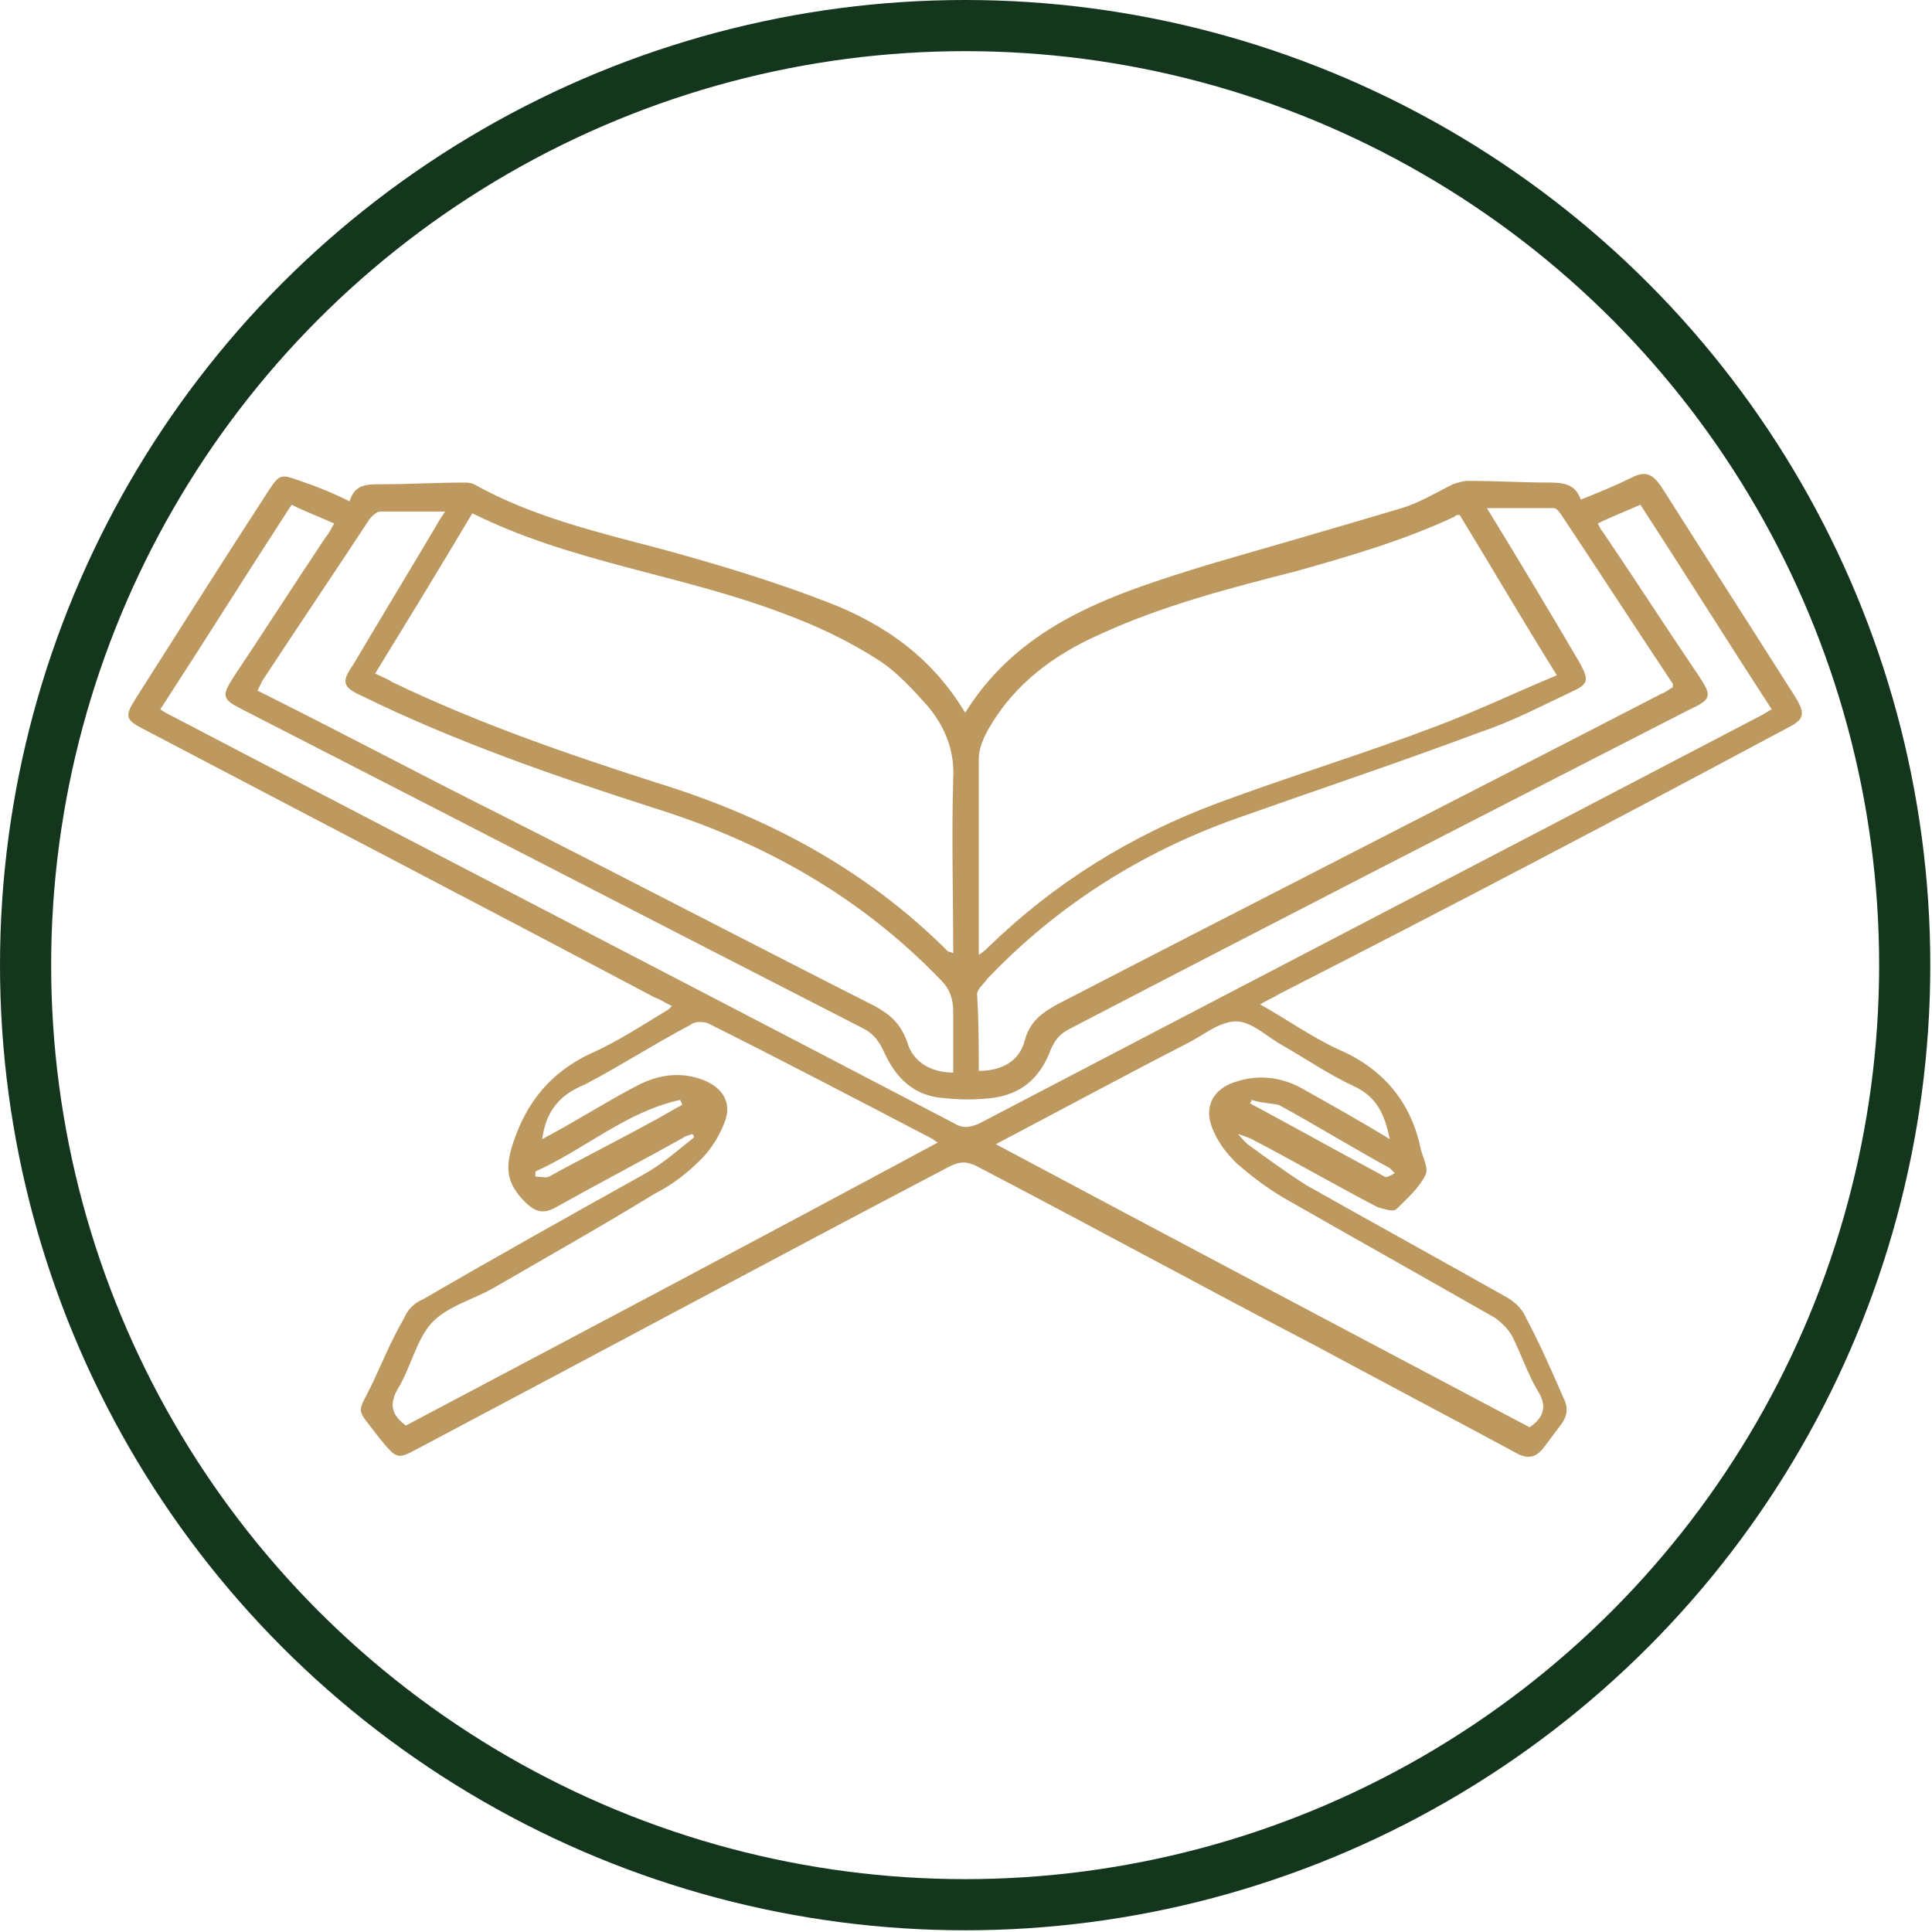 <?xml version="1.0" encoding="utf-8"?>
<!-- Generator: Adobe Illustrator 22.0.0, SVG Export Plug-In . SVG Version: 6.00 Build 0)  -->
<svg version="1.1" id="Layer_1" xmlns="http://www.w3.org/2000/svg" xmlns:xlink="http://www.w3.org/1999/xlink" x="0px" y="0px"
	 viewBox="0 0 113.3 113.3" style="enable-background:new 0 0 113.3 113.3;" xml:space="preserve">
<style type="text/css">
	.st0{fill:none;stroke:#14361D;stroke-width:3;stroke-miterlimit:10;}
	.st1{fill:#BD995F;}
</style>
<circle class="st0" cx="56.6" cy="56.6" r="55.1"/>
<g>
	<path class="st1" d="M20.5,29.4c0.3-1,1-1,1.8-1c1.6,0,3.3-0.1,4.9-0.1c0.2,0,0.4,0,0.6,0.1c3.4,1.9,7.2,2.8,11,3.8
		c3.3,0.9,6.6,1.9,9.7,3.1c3.4,1.3,6.2,3.3,8.1,6.5c3.3-5.3,8.8-7,14.3-8.7c3.8-1.1,7.6-2.2,11.3-3.3c1-0.3,2-0.9,3-1.4
		c0.3-0.1,0.6-0.2,0.9-0.2c1.6,0,3.2,0.1,4.8,0.1c0.8,0,1.5,0.1,1.8,1c1-0.4,2-0.8,3-1.3c0.8-0.4,1.2-0.2,1.7,0.5
		c2.6,4.1,5.3,8.3,7.9,12.4c0.6,1,0.5,1.3-0.5,1.8C94.9,48,85,53.2,75,58.3c-0.3,0.2-0.6,0.3-1.1,0.6c1.6,0.9,3,1.9,4.5,2.6
		c2.6,1.1,4.3,3,4.9,5.8c0.1,0.5,0.5,1.2,0.3,1.6c-0.4,0.8-1.1,1.4-1.7,2c-0.2,0.2-0.7,0-1.1-0.1c-2.5-1.3-4.9-2.7-7.4-4
		c-0.2-0.1-0.5-0.2-0.8-0.3c0.2,0.2,0.4,0.5,0.7,0.7c1.1,0.8,2.2,1.6,3.3,2.3c3.9,2.2,7.9,4.4,11.8,6.6c0.5,0.3,0.9,0.7,1.1,1.2
		c0.8,1.5,1.5,3.1,2.2,4.7c0.3,0.6,0.2,1.1-0.2,1.6c-0.3,0.4-0.6,0.8-0.9,1.2c-0.5,0.7-1,0.8-1.7,0.4c-3.9-2.1-7.7-4.1-11.6-6.2
		c-6.7-3.5-13.3-7.1-20-10.6c-0.6-0.3-1-0.3-1.6,0C45.4,73.8,35,79.4,24.6,84.9c-1.3,0.7-1.3,0.7-2.3-0.5c-1.5-2-1.4-1.3-0.4-3.4
		c0.6-1.3,1.1-2.5,1.8-3.7c0.2-0.5,0.6-0.9,1.1-1.1c4.3-2.5,8.6-4.9,12.9-7.3c1.1-0.6,2-1.4,3-2.2c0-0.1-0.1-0.2-0.1-0.2
		c-0.2,0.1-0.4,0.1-0.5,0.2c-2.5,1.4-5,2.7-7.5,4.1c-0.7,0.4-1.2,0.3-1.8-0.3c-1.1-1.1-1.2-2-0.7-3.5c0.8-2.4,2.2-4.1,4.5-5.2
		c1.6-0.7,3.1-1.7,4.6-2.6c0,0,0.1-0.1,0.2-0.2c-0.4-0.2-0.7-0.4-1-0.5C28.4,53.2,18.4,48,8.5,42.8C7.3,42.2,7.3,42,8,40.9
		c2.6-4.1,5.2-8.2,7.8-12.2c0.6-0.9,0.7-0.9,1.8-0.5C18.5,28.5,19.5,28.9,20.5,29.4 M57.4,56c0.3-0.2,0.4-0.3,0.5-0.4
		c3.9-3.8,8.4-6.6,13.5-8.5c4.3-1.6,8.6-2.9,12.8-4.5c2.4-0.9,4.7-2,7.1-3c-2-3.2-3.8-6.3-5.7-9.4c-0.2,0-0.2,0-0.3,0.1
		c-3,1.4-6.1,2.3-9.3,3.2c-3.9,1-7.8,2-11.5,3.7c-2.7,1.2-5,2.9-6.5,5.5c-0.3,0.5-0.6,1.2-0.6,1.8C57.4,48.2,57.4,52,57.4,56
		 M22,39.5c0.4,0.2,0.7,0.3,1,0.5c5,2.4,10.2,4.2,15.5,5.9c6.5,2,12.3,5.1,17.1,9.9c0,0,0.1,0,0.3,0.1c0-3.4-0.1-6.8,0-10.2
		c0.1-1.7-0.5-3.1-1.5-4.3c-0.9-1-1.8-2-2.9-2.7c-1.7-1.1-3.6-2-5.5-2.7c-6-2.3-12.5-3-18.3-5.9C25.8,33.3,23.9,36.4,22,39.5
		 M93.7,30.7c0.1,0.2,0.2,0.4,0.3,0.5c1.9,2.8,3.7,5.6,5.6,8.4c0.8,1.2,0.8,1.4-0.5,2c-12.1,6.2-24.2,12.4-36.3,18.7
		c-0.6,0.3-0.9,0.6-1.2,1.3c-0.6,1.6-1.7,2.6-3.5,2.8c-0.9,0.1-1.8,0.1-2.7,0c-1.8-0.1-2.9-1.2-3.6-2.8c-0.3-0.6-0.6-1-1.2-1.3
		c-12.1-6.2-24.3-12.5-36.4-18.7c-1.2-0.6-1.2-0.8-0.5-1.9c1.8-2.7,3.6-5.5,5.4-8.2c0.2-0.2,0.3-0.5,0.5-0.8
		c-0.9-0.4-1.7-0.7-2.5-1.1c-2.6,4-5.1,8-7.7,12c0.3,0.2,0.5,0.3,0.7,0.4c15.3,8,30.6,15.9,45.9,23.9c0.5,0.3,0.9,0.2,1.4,0
		c15.3-8,30.5-15.9,45.8-23.9c0.2-0.1,0.5-0.3,0.7-0.4c-2.6-4-5.1-8-7.7-12C95.3,30,94.5,30.3,93.7,30.7 M81.5,66.8
		c-0.3-1.5-0.8-2.5-2.1-3.1c-1.5-0.7-2.8-1.6-4.2-2.4c-0.9-0.5-1.8-1.4-2.7-1.4c-1,0-1.9,0.8-2.9,1.3c-3.7,1.9-7.4,3.9-11.2,5.9
		c10.5,5.6,20.9,11.1,31.3,16.6c0.9-0.6,1-1.3,0.5-2.1c-0.6-1-1-2.2-1.5-3.2c-0.2-0.4-0.6-0.8-1-1.1c-4.2-2.4-8.3-4.7-12.5-7.1
		c-1-0.6-1.9-1.3-2.7-2c-0.5-0.5-1-1.1-1.3-1.8c-0.7-1.4-0.1-2.6,1.4-3c1.3-0.4,2.6-0.2,3.7,0.4C77.9,64.7,79.7,65.7,81.5,66.8
		 M31.8,66.8c1.9-1,3.6-2.1,5.5-3.1c1.3-0.7,2.7-0.9,4.1-0.3c1.1,0.5,1.5,1.4,1.1,2.4c-0.3,0.8-0.8,1.6-1.4,2.2
		c-0.8,0.8-1.7,1.5-2.7,2c-3.1,1.9-6.3,3.7-9.4,5.5c-1.2,0.7-2.8,1.1-3.7,2.1c-0.9,1-1.2,2.6-2,3.9c-0.5,0.9-0.3,1.5,0.5,2.1
		c10.4-5.5,20.8-11,31.2-16.6c-0.2-0.1-0.3-0.2-0.3-0.2c-4.4-2.3-8.8-4.6-13.2-6.8c-0.3-0.1-0.8-0.1-1,0.1c-2.1,1.1-4.1,2.4-6.2,3.5
		C32.8,64.2,32,65.2,31.8,66.8 M55.9,62.9c0-1.2,0-2.4,0-3.6c0-0.7-0.2-1.3-0.7-1.8c-4.7-4.9-10.4-8.1-16.8-10.1
		c-5.9-1.9-11.7-3.9-17.2-6.6c-1.1-0.5-1.2-0.8-0.5-1.8c1.6-2.7,3.3-5.5,4.9-8.2c0.1-0.2,0.3-0.5,0.5-0.8c-1.3,0-2.6,0-3.8,0
		c-0.2,0-0.4,0.2-0.6,0.4c-2.1,3.2-4.2,6.3-6.3,9.5c-0.1,0.2-0.2,0.4-0.3,0.6c0.2,0.1,0.4,0.2,0.6,0.3c4.6,2.3,9.1,4.7,13.7,7
		C36.7,51.5,44,55.3,51.3,59c0.9,0.5,1.5,1,1.9,2.1C53.5,62.2,54.5,62.9,55.9,62.9 M57.4,62.8c1.4,0,2.4-0.6,2.7-1.8
		c0.3-1.1,1-1.6,1.9-2.1c11.8-6.1,23.6-12.1,35.4-18.2c0.3-0.1,0.5-0.3,0.7-0.4c0-0.1,0-0.1,0-0.2c-2.2-3.3-4.4-6.7-6.6-10
		c-0.1-0.1-0.2-0.3-0.4-0.3c-1.3,0-2.5,0-3.9,0c1.9,3.1,3.7,6.1,5.4,9c0.6,1.1,0.6,1.3-0.5,1.8c-1.7,0.8-3.4,1.7-5.2,2.3
		c-4.8,1.8-9.6,3.4-14.4,5.1c-5.6,2-10.5,5.1-14.6,9.4c-0.2,0.3-0.6,0.6-0.6,0.9C57.4,59.9,57.4,61.4,57.4,62.8 M31.4,68.7l0,0.3
		c0.3,0,0.6,0.1,0.8,0c2-1.1,4-2.1,6-3.2c0.6-0.3,1.2-0.7,1.8-1c0-0.1-0.1-0.2-0.1-0.3C36.7,65.2,34.3,67.4,31.4,68.7 M73.4,64.5
		c0,0.1-0.1,0.2-0.1,0.2c2.6,1.4,5.3,2.9,7.9,4.3c0.1,0.1,0.4-0.1,0.6-0.2c-0.2-0.2-0.2-0.2-0.3-0.3c-2.2-1.2-4.3-2.5-6.5-3.7
		C74.6,64.7,74,64.7,73.4,64.5"/>
</g>
</svg>
